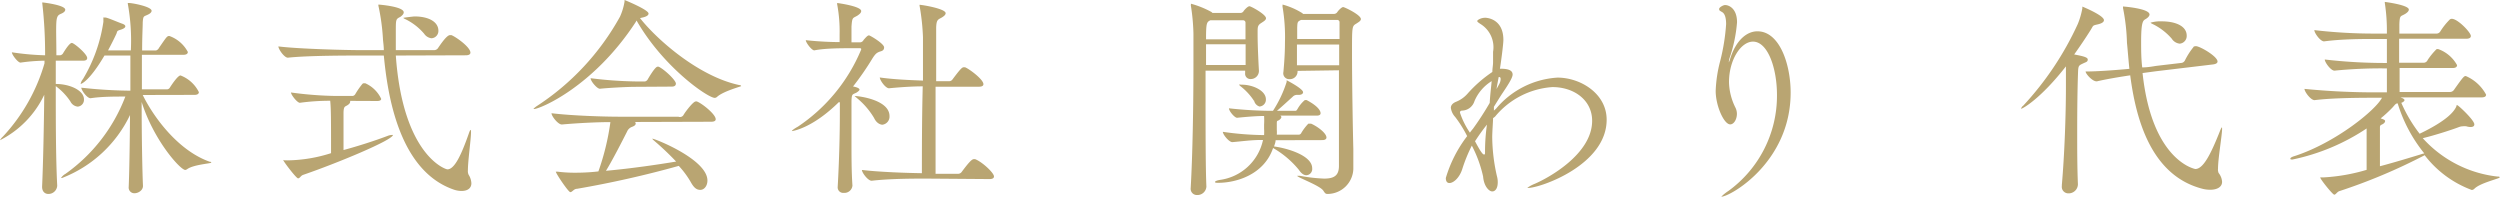<svg xmlns="http://www.w3.org/2000/svg" viewBox="0 0 208.43 16.44"><defs><style>.cls-1{fill:#b9a572;}</style></defs><g id="レイヤー_2" data-name="レイヤー 2"><g id="レイヤー_2-2" data-name="レイヤー 2"><path class="cls-1" d="M4.77,15.48a.73.73,0,0,1-.74.69c-.27,0-.52-.18-.52-.6v0c.09-2,.15-5,.18-7.67A8.15,8.15,0,0,1,0,11.69s0,0,0,0,.07-.15.25-.31A15.13,15.13,0,0,0,3.71,5.28V5.06a15.58,15.58,0,0,0-2,.16h0c-.22,0-.72-.66-.72-.86a22.13,22.13,0,0,0,2.77.25A36.69,36.69,0,0,0,3.53.32a.32.32,0,0,1,0-.12s0,0,0,0S5.44.41,5.44.81c0,.11-.09.22-.31.32s-.39.13-.43.71,0,1.56,0,2.77H5a.34.34,0,0,0,.24-.14c.23-.38.57-.89.75-.89s1.28.92,1.28,1.26c0,.11-.07.22-.34.22H4.65V7C5.83,7,7,7.54,7,8.28a.57.57,0,0,1-.52.61.77.77,0,0,1-.61-.43A5.11,5.11,0,0,0,4.65,7.18c0,2.79,0,6,.12,8.29ZM11.9,7.92c.88,1.8,2.92,4.63,5.6,5.57.07,0,.11,0,.11.07s-1.48.16-2,.54a.43.43,0,0,1-.16.07c-.42,0-2.65-2.5-3.64-5.67,0,2.79.05,5.63.11,7,0,.39-.42.61-.69.61a.47.47,0,0,1-.5-.52v0c.05-1.13.09-3.55.11-6a10.46,10.46,0,0,1-5.67,5.25c-.06,0-.08,0-.08,0s.11-.2.36-.34a14,14,0,0,0,5-6.45c-.9,0-2,0-2.9.14h0c-.29,0-.77-.66-.77-.88a39.31,39.31,0,0,0,4.09.25V4.63H8.71C7.49,6.7,6.81,7,6.72,7s0,0,0,0a.91.91,0,0,1,.2-.41A12.9,12.9,0,0,0,8.62,1.82c0-.09,0-.16,0-.24s0-.09,0-.12,0,0,.07,0h.09c.18,0,1.06.4,1.48.54.12.06.19.11.19.2s-.12.2-.43.29-.23.14-.32.34c-.2.43-.43.88-.69,1.37h1.9A17.27,17.27,0,0,0,10.66.34a.16.16,0,0,1,0-.09s0,0,.09,0c.29,0,1.89.3,1.89.65,0,.1-.09.21-.27.3-.38.2-.43.07-.47.67,0,.36-.05,1.22-.05,2.34H13A.4.4,0,0,0,13.25,4c.63-.91.67-1,.87-1a2.81,2.81,0,0,1,1.54,1.33c0,.13-.09.24-.39.24H11.83V7.45h2.09a.29.29,0,0,0,.25-.16c.23-.36.68-1,.88-1a2.83,2.83,0,0,1,1.53,1.39c0,.12-.09.23-.36.23ZM33,4.63c.59,8.32,4.14,9.49,4.3,9.49.58,0,1.14-1.14,1.79-3,.18-.53.18-.18.18-.11,0,.59-.26,2.39-.26,3.19a.72.72,0,0,0,.06.37,1.43,1.43,0,0,1,.23.71c0,.41-.32.64-.81.64a2,2,0,0,1-.68-.12C33.29,14.22,32.32,8,32,4.63H30c-1,0-4.37,0-6,.18h0c-.3,0-.79-.71-.79-.94C25,4.09,29,4.18,30,4.18H32c0-.33-.05-.63-.07-.89a17.44,17.44,0,0,0-.38-2.8.31.31,0,0,1,0-.11s0,0,0,0,2.11.15,2.11.65c0,.13-.11.25-.29.38C33,1.6,33,1.6,33,2.66c0,.47,0,1,0,1.52h3.21a.39.39,0,0,0,.3-.16c.31-.46.76-1.09,1-1.09l.13,0c.38.15,1.58,1,1.58,1.46,0,.11-.09.22-.39.22ZM29.19,8.41a.14.14,0,0,1,0,.09c0,.09-.09.2-.27.3s-.27.09-.28.62v3.09c1.25-.34,2.59-.77,3.65-1.17a1.12,1.12,0,0,1,.4-.09c.05,0,.07,0,.07,0,0,.43-4.72,2.38-7.49,3.33-.2.07-.27.29-.42.29s-1.22-1.41-1.22-1.5,0,0,.14,0H24a12.42,12.42,0,0,0,3.6-.6c0-2.73,0-3.71-.07-4.37A18.75,18.75,0,0,0,25,8.57h0c-.22,0-.74-.67-.74-.86A30.28,30.28,0,0,0,28,8h1.41a.31.31,0,0,0,.21-.15A6.53,6.53,0,0,1,30.21,7a.18.18,0,0,1,.13-.06l.11,0a2.65,2.65,0,0,1,1.33,1.3c0,.09-.07.18-.34.18Zm6.17-5.6A4.84,4.84,0,0,0,33.8,1.6c-.11-.05-.17-.09-.17-.11s.89-.12.92-.12c1.24,0,2,.48,2,1.19a.61.61,0,0,1-.58.63A.87.87,0,0,1,35.36,2.81Zm18-1.3c1.39,1.77,4.88,4.86,8.27,5.58.12,0,.16.06.16.09s-1.48.42-2,.89a.31.31,0,0,1-.2.09c-.57,0-4.28-2.54-6.52-6.45L53,1.84c-3.54,5.42-8,7.25-8.48,7.25,0,0-.05,0-.05,0s.09-.12.29-.25a21,21,0,0,0,6.93-7.45A5,5,0,0,0,52.07.13c0-.08,0-.13,0-.13s2,.81,2,1.13c0,.15-.18.27-.59.35Zm-.43,8.66a.14.14,0,0,1,.07.13c0,.11-.09.2-.34.29a.71.71,0,0,0-.38.38c-.41.81-1.24,2.43-1.76,3.27,2.2-.2,4.34-.52,5.85-.77A23.71,23.71,0,0,0,54.5,11.7c-.07-.07-.11-.1-.11-.14h0c.2,0,4.59,1.73,4.59,3.49,0,.45-.27.78-.59.78s-.54-.18-.8-.65a7.42,7.42,0,0,0-1-1.35,85.39,85.39,0,0,1-8.48,1.91c-.27,0-.4.28-.56.28s-1.21-1.56-1.21-1.71,0,0,0,0l.13,0a11.44,11.44,0,0,0,1.42.09c.27,0,1.1,0,2-.11a20.43,20.43,0,0,0,1-4.11c-1.08,0-2.72.08-4.05.2h0c-.32,0-.86-.7-.86-.94,1.82.22,4.56.29,5.58.29h5A.34.34,0,0,0,57,9.56c.19-.31.8-1.1,1-1.1a.18.18,0,0,1,.1,0c.4.14,1.57,1.06,1.57,1.48,0,.1-.07.21-.38.21Zm0-2.93c-.54,0-2.05.07-2.92.16h0c-.23,0-.77-.63-.77-.88a33.41,33.41,0,0,0,3.74.27h.8a.36.36,0,0,0,.21-.15s.61-1.08.83-1.08c0,0,.07,0,.09,0,.45.2,1.44,1.12,1.44,1.41,0,.12-.07.25-.34.25ZM69.93,8.52c-2.21,2.18-3.85,2.41-3.91,2.41a0,0,0,0,1,0,0c0-.05.16-.18.5-.37a14.37,14.37,0,0,0,5.28-6.43c0-.07,0-.11-.13-.11l-.84,0c-.63,0-2.06,0-2.94.18h0c-.22,0-.71-.65-.71-.85A28.25,28.25,0,0,0,70,3.51V2.88a12.22,12.22,0,0,0-.2-2.5.34.34,0,0,1,0-.13s0,0,0,0,2,.26,2,.67c0,.13-.1.23-.28.36-.42.27-.47.09-.53.94,0,.28,0,.9,0,1.31l.74,0A.35.35,0,0,0,72,3.33c.27-.31.36-.38.45-.38s1.26.69,1.26,1-.27.31-.43.38-.29.14-.53.52a23.7,23.7,0,0,1-1.63,2.36c.48.09.54.21.54.27s-.15.18-.27.25c-.33.16-.38.09-.4.7,0,.9,0,2.09,0,3.33s0,2.56.08,3.71a.67.67,0,0,1-.72.61.46.46,0,0,1-.51-.5v0c.13-2.24.18-4.56.18-6.05v-1Zm2.94,1.31a6.32,6.32,0,0,0-1.41-1.64c-.12-.11-.2-.16-.2-.18s0,0,.08,0c.23,0,2.82.3,2.82,1.67a.68.68,0,0,1-.61.72C73.32,10.37,73.06,10.23,72.87,9.83Zm4.35,5.06c-1,0-3,0-4.55.18h0c-.31,0-.81-.68-.81-.9,1.53.18,3.73.25,5,.27,0-1.55,0-4.59.07-7.24-.81,0-1.78.06-2.81.16h0c-.3,0-.77-.68-.77-.9,1.21.17,2.58.22,3.6.26,0-1.5,0-2.83,0-3.62A18.79,18.79,0,0,0,76.67.5a.27.27,0,0,1,0-.1s0,0,0,0c.19,0,2.17.32,2.17.7,0,.15-.18.29-.43.42s-.34.21-.36.79c0,.81,0,2.5,0,4.46h1.1a.35.35,0,0,0,.27-.16c.54-.72.77-1,.91-1h.13c.31.11,1.53,1,1.53,1.41,0,.11-.09.21-.38.21H78c0,1.46,0,3,0,4.45,0,1,0,2,0,2.81h1.89a.37.37,0,0,0,.29-.16c.55-.74.84-1.06,1-1.06h.12c.58.22,1.57,1.14,1.57,1.44,0,.11-.07.22-.38.22Zm26.59-9h-3.3V7.74c0,3,0,6.3.07,7.82a.75.75,0,0,1-.77.7.52.52,0,0,1-.54-.58v0c.16-2.72.23-6.92.23-10.3,0-.94,0-1.8,0-2.56A17.07,17.07,0,0,0,99.29.5a.32.32,0,0,1,0-.12c0-.06,0-.07,0-.07A7.76,7.76,0,0,1,101,1l.09.08h2.34a.31.31,0,0,0,.25-.15c.09-.14.36-.41.49-.41s1.38.68,1.38,1c0,.16-.21.27-.37.38-.31.19-.33.32-.33.73V2.9c0,.86.07,2.36.11,3a.68.68,0,0,1-.68.69.44.44,0,0,1-.47-.49V5.85Zm-3.26-2.2c0,.53,0,1.1,0,1.73h3.3c0-.5,0-1.11,0-1.73Zm.36-2c-.31.15-.36.24-.36,1.59h3.29c0-.53,0-1,0-1.39a.2.2,0,0,0-.2-.2Zm5.44,10c0,.18-.08.36-.13.52h0c1,.13,3.18.72,3.18,1.82a.52.52,0,0,1-.48.58c-.2,0-.42-.13-.63-.45a7.76,7.76,0,0,0-2.15-1.82c-.77,2.27-3.15,2.9-4.55,2.9-.2,0-.29,0-.29-.07s.18-.13.4-.17a4.26,4.26,0,0,0,3.6-3.33h-.16c-.81,0-1.57.11-2.4.18h0c-.27,0-.79-.63-.79-.86a25,25,0,0,0,3.28.27h.16a4.35,4.35,0,0,0,0-.52v-.35a6.13,6.13,0,0,0,0-.72c-.7,0-1.67.09-2.25.15h0c-.21,0-.68-.56-.68-.79a34.05,34.05,0,0,0,3.42.21h.25a9.91,9.91,0,0,0,1.14-2.41c0-.11,0-.14,0-.14s1.37.7,1.37,1c0,.11-.11.22-.36.22h-.14a.49.49,0,0,0-.37.16c-.28.25-.86.79-1.31,1.17H108c.09,0,.12-.07.18-.16a2.74,2.74,0,0,1,.54-.68.17.17,0,0,1,.12-.06s.07,0,.09,0c1.12.59,1.17,1,1.17,1.1s-.07.2-.32.2h-3.06c.07,0,.11.08.11.13s-.09.2-.24.27-.14,0-.14.47v.32a2.68,2.68,0,0,1,0,.4h1.84a.26.26,0,0,0,.21-.16,4.11,4.11,0,0,1,.58-.76s.07,0,.11,0h.12c.51.22,1.28.78,1.28,1.16,0,.1-.09.21-.34.21Zm-1.8-3.28a4.94,4.94,0,0,0-1.1-1.2c-.09-.07-.13-.11-.13-.15s.07,0,.22,0h0c.9,0,2,.49,2,1.22a.57.57,0,0,1-.53.6A.65.65,0,0,1,104.55,8.35Zm3.63-2.5v.07a.64.64,0,0,1-.68.62A.49.49,0,0,1,107,6V6c.11-1.19.13-1.93.13-2.48a15,15,0,0,0-.2-2.94.37.37,0,0,1,0-.13s0-.07,0-.07a6.1,6.1,0,0,1,1.62.7.57.57,0,0,1,.09.08h2.59A.34.34,0,0,0,111.5,1c.09-.14.36-.41.48-.41s1.48.65,1.48,1c0,.16-.22.27-.38.38-.36.21-.36.23-.36,2.41,0,2.54.07,6.55.11,8.05,0,.29,0,1.42,0,1.67a2.16,2.16,0,0,1-2.16,2.07c-.18,0-.23-.11-.34-.27-.27-.43-2.18-1.11-2.18-1.24a.08.08,0,0,1,0,0,1.67,1.67,0,0,1,.24,0,13.4,13.4,0,0,0,2,.23c.83,0,1.22-.25,1.24-1,0-.41,0-1.24,0-2.27,0-1.65,0-3.85,0-5.76Zm.29-4.25c-.29.15-.3.15-.32.65,0,.2,0,.52,0,.94h3.53c0-.69,0-1.17,0-1.39a.19.19,0,0,0-.2-.2Zm-.34,2.05c0,.51,0,1.1,0,1.73h3.52c0-.63,0-1.22,0-1.73Zm16.35,6.14c0,.31-.07,1.1-.07,1.63a15.15,15.15,0,0,0,.39,3.2,1.78,1.78,0,0,1,.07.52c0,.51-.21.76-.46.76s-.69-.4-.76-1.24a10.33,10.33,0,0,0-.94-2.58,13.06,13.06,0,0,0-.79,1.93c-.23.75-.74,1.19-1.08,1.19-.18,0-.3-.13-.3-.42a10.7,10.7,0,0,1,1.78-3.49,10,10,0,0,0-1-1.6,1.38,1.38,0,0,1-.36-.76c0-.18.11-.36.4-.49a2.53,2.53,0,0,0,1-.7A10.82,10.82,0,0,1,124.42,6c0-.29.06-.56.06-.81s0-.62,0-.87A2.27,2.27,0,0,0,123.43,2c-.18-.12-.27-.18-.27-.25s.29-.27.67-.27c0,0,1.51,0,1.51,1.85,0,.38-.23,2.09-.29,2.4h.06c.77,0,1,.2,1,.49s-.48,1-.82,1.51c-.22.32-.47.74-.74,1.17l0,.32.18-.16a7.25,7.25,0,0,1,5.12-2.59c1.92,0,4.1,1.33,4.1,3.51,0,3.78-5.54,5.69-6.55,5.69-.06,0-.07,0-.07,0s.21-.18.61-.34c1.11-.47,4.8-2.47,4.8-5.26,0-1.71-1.49-2.81-3.31-2.81a6.8,6.8,0,0,0-4.79,2.47Zm-.11-3.09a3.6,3.6,0,0,0-1.44,1.67,1.12,1.12,0,0,1-1,.79c-.18,0-.21.09-.21.17a6.64,6.64,0,0,0,.83,1.67,3.49,3.49,0,0,1,.25-.32,25.12,25.12,0,0,0,1.4-2.16C124.24,7.87,124.32,7.26,124.37,6.7Zm-1.4,5c.52,1,.68,1.12.75,1.12s.09,0,.09-.15V12.5a16,16,0,0,1,.16-2.11C123.61,10.84,123.29,11.29,123,11.74ZM125,7a.89.89,0,0,0,.11-.38c0-.11,0-.2-.16-.2h0c-.06.31-.13.65-.18,1ZM144.13,5.2v0a1.17,1.17,0,0,0,.12-.31c.49-1.55,1.39-2.28,2.27-2.28,1.86,0,2.77,2.77,2.77,5.11,0,5.83-5.06,8.68-5.78,8.68a0,0,0,0,1,0,0s.18-.21.59-.48a9.8,9.8,0,0,0,4.05-8c0-2.25-.77-4.45-2-4.45-1,0-2,1.5-2,3.39A5,5,0,0,0,144.7,9a1.2,1.2,0,0,1,.11.48c0,.47-.25.89-.56.89-.52,0-1.21-1.55-1.21-2.79a11.21,11.21,0,0,1,.37-2.47,16.85,16.85,0,0,0,.5-3.1c0-.48-.09-.86-.33-1s-.25-.14-.25-.27.35-.32.49-.32c.32,0,1,.28,1,1.44a12,12,0,0,1-.63,3A2.12,2.12,0,0,0,144.13,5.2Zm28.16.27c-2.16,2.78-3.67,3.6-3.79,3.6h0a.45.45,0,0,1,.18-.26A25.66,25.66,0,0,0,173.23,2a6.39,6.39,0,0,0,.38-1.31c0-.09,0-.14,0-.14s1.8.73,1.8,1.13c0,.14-.14.27-.55.36s-.33.09-.54.43c-.45.72-.92,1.41-1.39,2.07.67.13,1.13.22,1.13.42s-.14.21-.37.32c-.38.18-.42.18-.44.76-.05,1.35-.07,3.11-.07,4.91,0,1.5,0,3,.06,4.41a.77.77,0,0,1-.8.76.54.54,0,0,1-.54-.61v-.09c.22-2.5.34-5.85.34-8.12V5.47Zm7.46.47-1.12.15c.78,7.32,4.36,8,4.4,8,.66,0,1.29-1.24,2.05-3.16.18-.46.18-.29.18-.18,0,.5-.34,2.48-.34,3.31a.75.75,0,0,0,.05.36,1.32,1.32,0,0,1,.29.74c0,.41-.38.66-1,.66a2.62,2.62,0,0,1-.59-.07c-4.41-1.1-5.62-6-6.07-9.47-.93.14-2,.32-2.77.5h-.05c-.33,0-.89-.61-.9-.82,1,0,2.44-.11,3.65-.22-.09-.86-.14-1.6-.2-2.16A17,17,0,0,0,177,.67c0-.08,0-.11,0-.13s0,0,0,0,2.21.16,2.21.67c0,.12-.13.27-.34.39s-.36.24-.36,1.9c0,.64,0,1.36.09,2.12.48,0,.92-.09,1.19-.13l2.12-.25a.39.39,0,0,0,.25-.2,6,6,0,0,1,.71-1.11c0-.06.14-.08.21-.08.33,0,1.8.85,1.8,1.28,0,.09-.07.2-.36.24Zm1.31-2.72A5,5,0,0,0,179.46,2c-.11-.05-.16-.09-.16-.11a2.84,2.84,0,0,1,.94-.11c1.11,0,2.07.38,2.07,1.19a.64.64,0,0,1-.58.67A.9.9,0,0,1,181.06,3.22Zm19.07,4.9.18.07c.11.06.16.11.16.16s-.1.18-.27.22a12.13,12.13,0,0,0,1.53,2.58c2.38-1.14,2.89-1.9,3.06-2.27,0-.06,0-.11.08-.11s1.42,1.24,1.42,1.6c0,.15-.11.22-.33.22a1.28,1.28,0,0,1-.34-.06,1.25,1.25,0,0,0-.3,0,1,1,0,0,0-.33.07c-.63.24-2.07.7-3,.92a9.86,9.86,0,0,0,6.23,3.2c.13,0,.18,0,.18.08s-1.64.46-2.1.93a.35.35,0,0,1-.22.11,8.79,8.79,0,0,1-3.93-2.9,47.05,47.05,0,0,1-7.13,3c-.19.08-.28.29-.41.29s-1.17-1.29-1.17-1.44c0,0,0,0,.14,0h.15a15.42,15.42,0,0,0,3.58-.63c0-.84,0-2.08,0-2.52v-.93a17.57,17.57,0,0,1-6.18,2.59c-.1,0-.18,0-.18-.07s.11-.15.36-.22c3.41-1.11,6.76-3.83,7.28-4.86h-.54c-1,0-3.51,0-5.08.2h0c-.32,0-.84-.7-.84-.94a59.4,59.4,0,0,0,6,.29H199c0-.54,0-1.28,0-2h-.37a39.56,39.56,0,0,0-4,.19h0c-.31,0-.81-.7-.81-.93a43.1,43.1,0,0,0,4.92.29H199v-2H197.9c-.94,0-2.63,0-4.14.2h0c-.31,0-.81-.7-.81-.94a42.82,42.82,0,0,0,5,.29H199V2.68a15.22,15.22,0,0,0-.17-2.41.28.28,0,0,1,0-.11s0,0,0,0,2,.25,2,.64c0,.11-.11.24-.29.35-.4.25-.47.07-.5.88,0,.18,0,.43,0,.77h3.11a.36.36,0,0,0,.29-.16,5.6,5.6,0,0,1,.79-1,.25.25,0,0,1,.16-.07C204.87,1.53,206,2.7,206,3c0,.12-.09.23-.38.23h-5.6v2h2.07A.37.37,0,0,0,202.4,5a5.55,5.55,0,0,1,.74-.9.33.33,0,0,1,.16,0,2.9,2.9,0,0,1,1.55,1.33c0,.11-.07.24-.36.24h-4.43c0,.84,0,1.6,0,2h4.21a.41.41,0,0,0,.31-.16c.81-1.15.86-1.17,1-1.17a3.46,3.46,0,0,1,1.69,1.55c0,.12-.07.23-.38.23Zm-.23.5c-.16,0-.2.09-.42.33a10.08,10.08,0,0,1-1,.92c.25.09.37.12.37.23s-.12.22-.28.29-.15.14-.15.31,0,.34,0,3.16c1.21-.32,2.45-.7,3.44-1a1.45,1.45,0,0,1,.26-.07A12.33,12.33,0,0,1,199.9,8.62Z"/></g></g></svg>